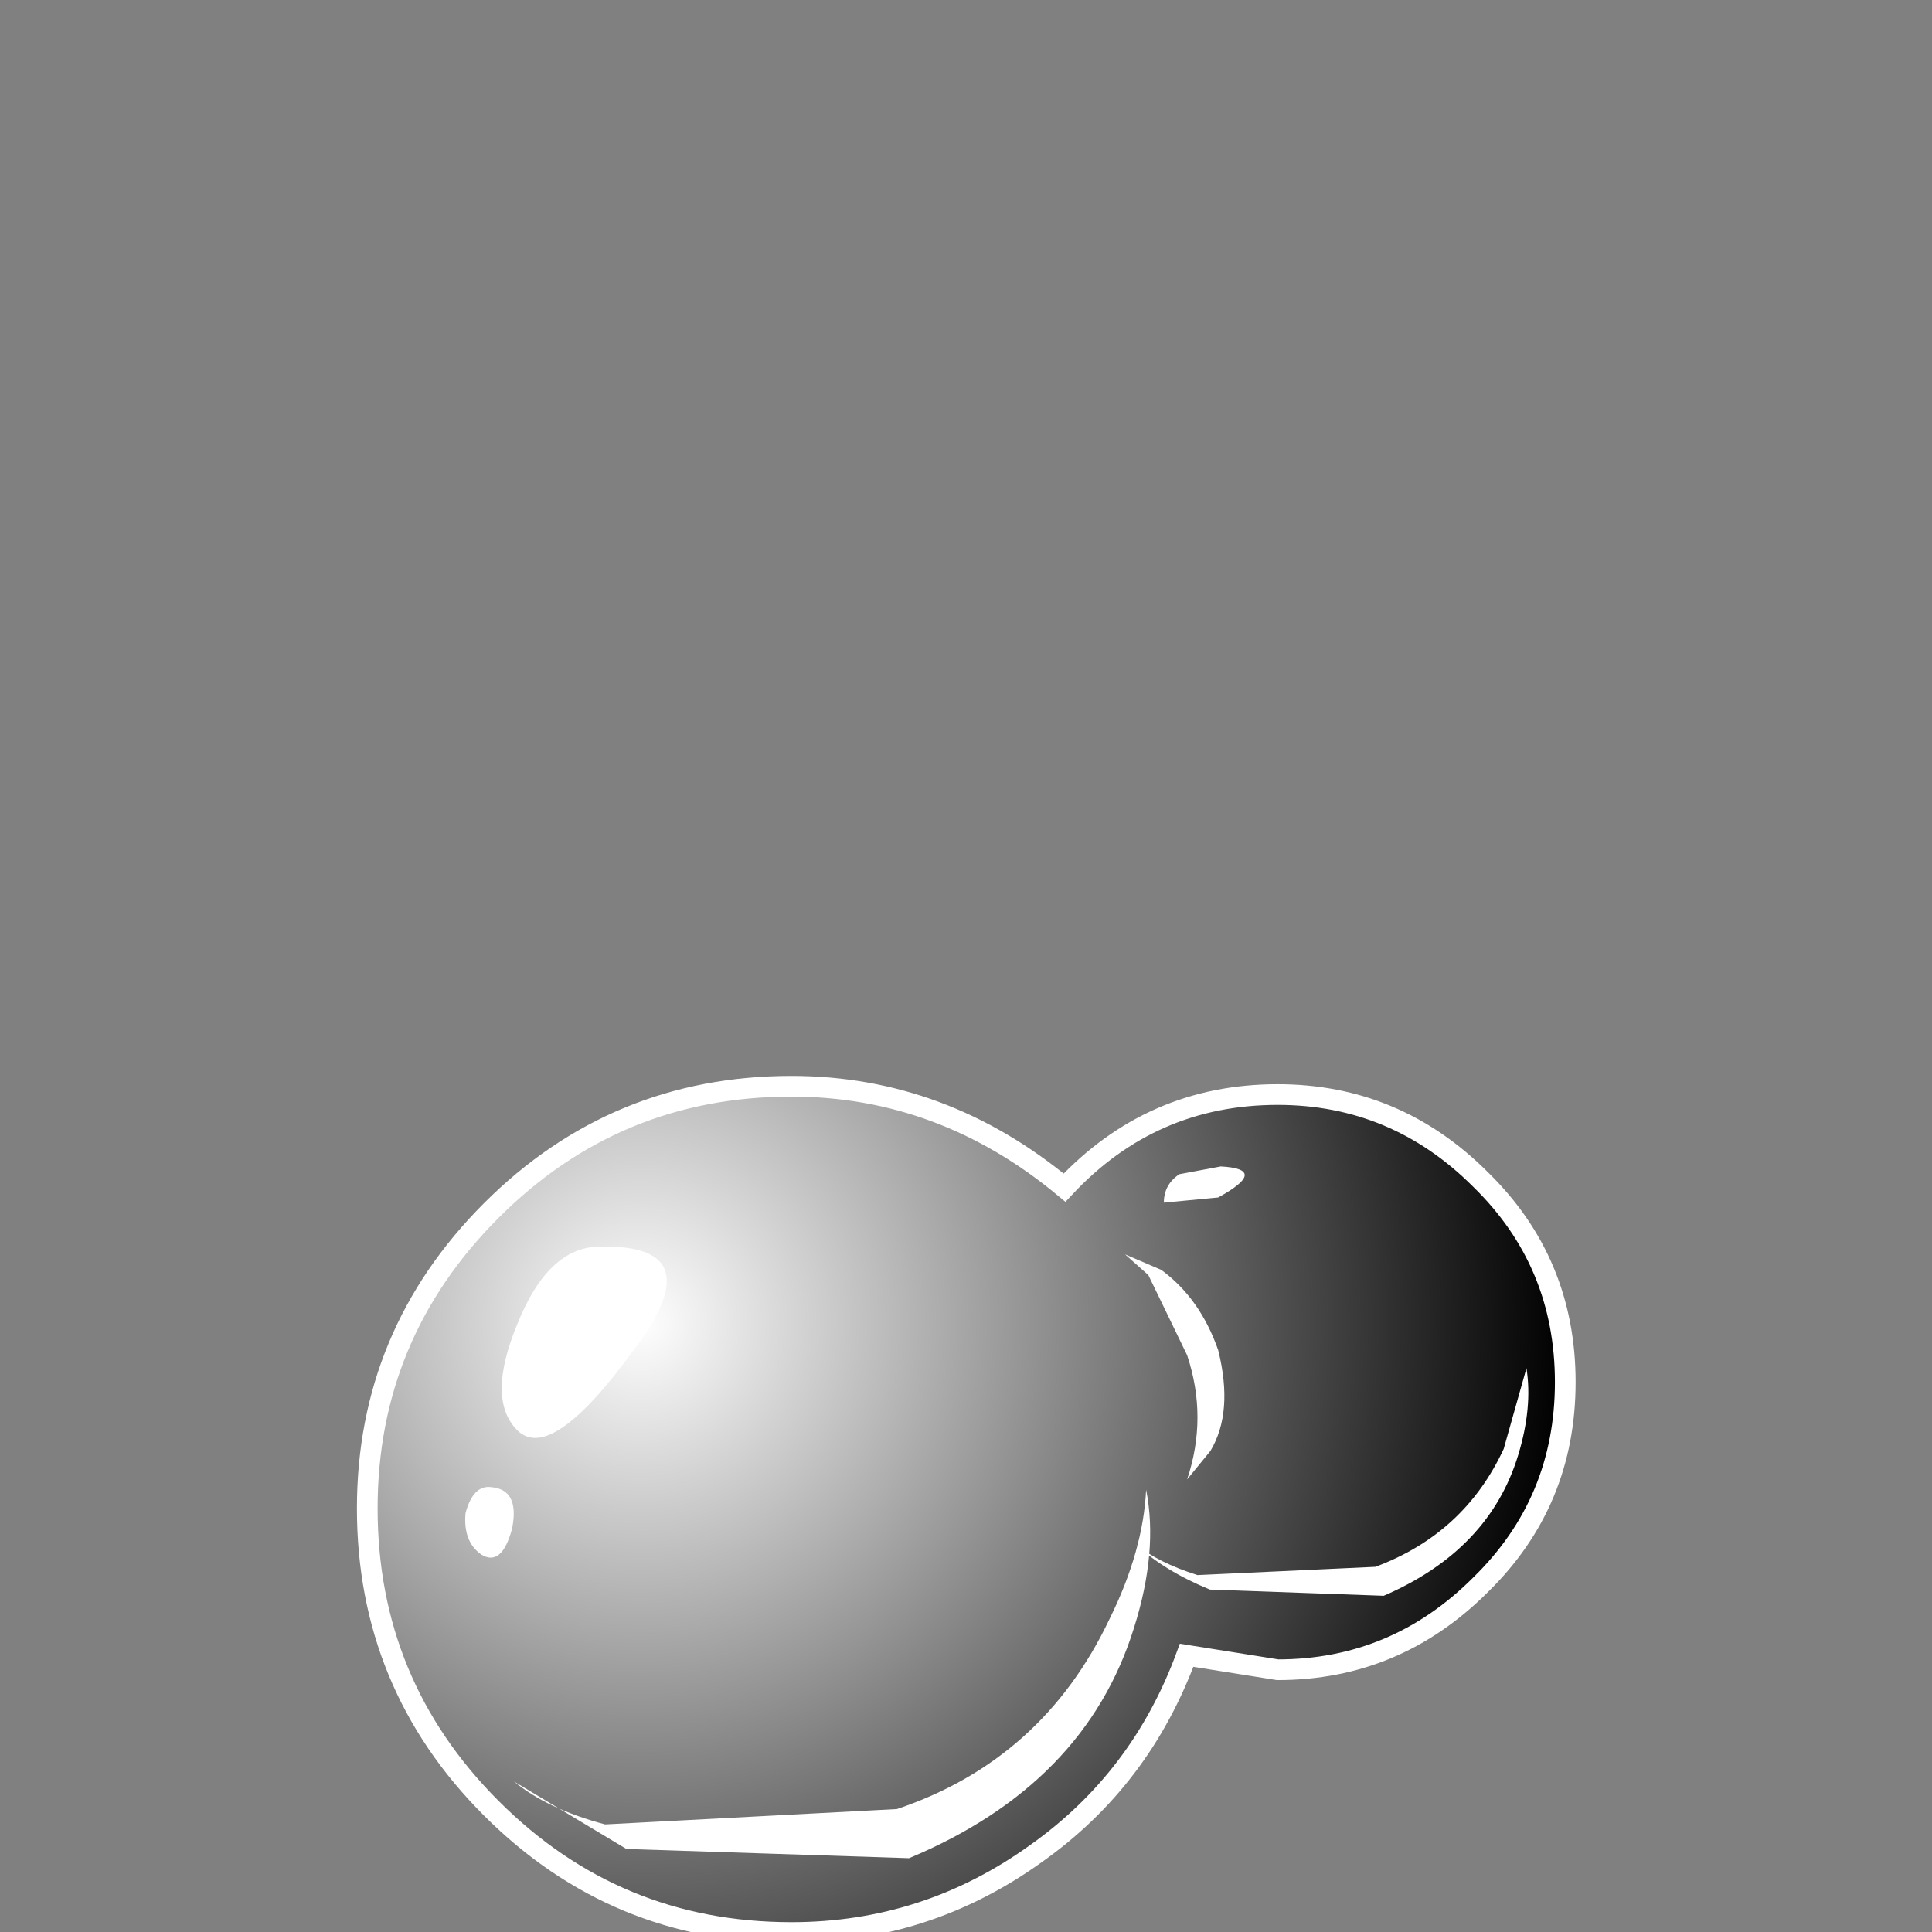 <?xml version="1.0" encoding="UTF-8" standalone="no"?>
<svg xmlns:xlink="http://www.w3.org/1999/xlink" height="37.35px" width="37.35px" xmlns="http://www.w3.org/2000/svg">
  <rect width="100%" height="100%" fill="#808080" stroke="none"/>
  <g transform="matrix(1.0, 0.0, 0.0, 1.0, 0.0, 0.0)">
    <use height="20.45" transform="matrix(0.8, 0.0, 0.0, 0.8, 7.1, 21.0)" width="28.95" xlink:href="#sprite0"/>
    <use height="20.45" transform="matrix(0.8, 0.0, 0.0, 0.8, 7.1, 21.0)" width="28.95" xlink:href="#sprite1"/>
    <use height="20.95" transform="matrix(0.8, 0.0, 0.0, 0.8, 6.9, 20.8)" width="29.45" xlink:href="#sprite2"/>
    <use height="9.5" transform="matrix(0.8, 0.0, 0.0, 0.8, 9.94, 28.8)" width="15.35" xlink:href="#sprite3"/>
    <use height="5.85" transform="matrix(0.8, 0.0, 0.0, 0.8, 21.95, 26.45)" width="9.5" xlink:href="#sprite4"/>
    <use height="7.55" transform="matrix(1.0, 0.0, 0.0, 1.0, 9.0, 22.55)" width="15.05" xlink:href="#shape5"/>
  </g>
  <defs>
    <g id="sprite0" transform="matrix(1.0, 0.0, 0.0, 1.0, 0.0, 0.0)">
      <use height="20.45" transform="matrix(1.0, 0.0, 0.0, 1.0, 0.0, 0.0)" width="28.95" xlink:href="#shape0"/>
    </g>
    <g id="shape0" transform="matrix(1.0, 0.0, 0.0, 1.0, 0.0, 0.0)">
      <path d="M22.0 0.2 Q24.85 0.2 26.9 2.25 28.95 4.25 28.95 7.15 28.95 10.05 26.9 12.05 24.85 14.1 22.0 14.1 L19.8 13.75 Q18.7 16.75 16.15 18.55 13.5 20.45 10.25 20.45 6.0 20.45 3.0 17.45 0.0 14.45 0.0 10.2 0.0 6.0 3.0 3.0 6.0 0.0 10.25 0.0 13.9 0.0 16.85 2.45 18.95 0.2 22.0 0.2" fill="#ffffff" fill-rule="evenodd" stroke="none"/>
    </g>
    <g id="sprite1" transform="matrix(1.0, 0.0, 0.0, 1.0, 0.0, 0.0)">
      <use height="20.45" transform="matrix(1.0, 0.0, 0.0, 1.0, 0.0, 0.0)" width="28.95" xlink:href="#shape1"/>
    </g>
    <g id="shape1" transform="matrix(1.0, 0.0, 0.0, 1.0, 0.0, 0.0)">
      <path d="M22.0 0.2 Q24.85 0.2 26.9 2.25 28.95 4.25 28.95 7.15 28.95 10.05 26.9 12.05 24.85 14.1 22.0 14.1 L19.8 13.75 Q18.7 16.75 16.15 18.55 13.5 20.45 10.25 20.45 6.0 20.45 3.0 17.45 0.0 14.45 0.0 10.2 0.0 6.0 3.0 3.0 6.0 0.0 10.25 0.0 13.9 0.0 16.85 2.45 18.95 0.2 22.0 0.2" fill="url(#gradient0)" fill-rule="evenodd" stroke="none"/>
    </g>
    <radialGradient cx="0" cy="0" gradientTransform="matrix(0.024, 0.013, 0.013, -0.024, 6.6, 5.7)" gradientUnits="userSpaceOnUse" id="gradient0" r="819.2" spreadMethod="pad">
      <stop offset="0.0" stop-color="#ffffff"/>
      <stop offset="1.0" stop-color="#000000"/>
    </radialGradient>
    <g id="sprite2" transform="matrix(1.0, 0.0, 0.0, 1.0, 0.0, 0.0)">
      <use height="20.95" transform="matrix(1.0, 0.0, 0.0, 1.0, 0.0, 0.0)" width="29.45" xlink:href="#shape2"/>
    </g>
    <g id="shape2" transform="matrix(1.0, 0.0, 0.0, 1.0, 0.0, 0.0)">
      <path d="M22.25 0.45 Q19.2 0.45 17.1 2.7 14.15 0.25 10.5 0.25 6.25 0.25 3.25 3.25 0.25 6.25 0.25 10.45 0.25 14.7 3.25 17.7 6.25 20.7 10.5 20.7 13.75 20.7 16.4 18.8 18.95 17.0 20.05 14.0 L22.25 14.35 Q25.1 14.35 27.15 12.3 29.2 10.3 29.2 7.4 29.2 4.5 27.15 2.5 25.1 0.45 22.25 0.45 Z" fill="none" stroke="#ffffff" stroke-linecap="butt" stroke-linejoin="miter" stroke-width="0.5"/>
    </g>
    <g id="sprite3" transform="matrix(1.0, 0.0, 0.0, 1.0, -0.05, 0.0)">
      <use height="6.4" transform="matrix(1.469, 0.0, 0.0, 1.484, 0.044, 0.0)" width="10.45" xlink:href="#shape3"/>
    </g>
    <g id="shape3" transform="matrix(1.0, 0.0, 0.0, 1.0, -0.2, 0.0)">
      <path d="M10.6 0.0 Q10.8 1.0 10.4 2.25 9.6 4.8 6.7 6.0 L2.05 5.85 0.2 4.75 Q0.75 5.2 1.7 5.45 L6.5 5.2 Q8.9 4.4 10.0 2.1 10.55 1.0 10.6 0.0" fill="#ffffff" fill-rule="evenodd" stroke="none"/>
    </g>
    <g id="sprite4" transform="matrix(1.0, 0.0, 0.0, 1.0, 0.0, 0.0)">
      <use height="5.85" transform="matrix(1.0, 0.0, 0.0, 1.0, 0.0, 0.0)" width="9.5" xlink:href="#shape4"/>
    </g>
    <g id="shape4" transform="matrix(1.0, 0.0, 0.0, 1.0, 0.0, 0.0)">
      <path d="M0.0 4.25 Q0.55 4.7 1.5 5.0 L5.8 4.8 Q7.95 4.0 8.9 1.95 L9.45 0.0 Q9.6 0.95 9.25 2.1 8.55 4.4 6.0 5.5 L1.8 5.35 Q0.7 4.9 0.0 4.25" fill="#ffffff" fill-rule="evenodd" stroke="none"/>
    </g>
    <g id="shape5" transform="matrix(1.0, 0.0, 0.0, 1.0, -9.0, -22.55)">
      <path d="M11.6 24.1 Q13.8 24.05 12.25 26.1 10.65 28.3 10.0 27.65 9.4 27.05 10.0 25.6 10.6 24.1 11.6 24.1" fill="#ffffff" fill-rule="evenodd" stroke="none"/>
      <path d="M9.5 28.75 Q10.05 28.8 9.9 29.55 9.7 30.3 9.3 30.05 8.95 29.8 9.0 29.25 9.15 28.7 9.5 28.75" fill="#ffffff" fill-rule="evenodd" stroke="none"/>
      <path d="M23.6 22.55 Q24.55 22.6 23.55 23.15 L22.5 23.25 Q22.5 22.9 22.8 22.7 L23.6 22.55" fill="#ffffff" fill-rule="evenodd" stroke="none"/>
      <path d="M21.75 24.25 L22.45 24.55 Q23.2 25.1 23.55 26.1 23.85 27.3 23.4 28.05 L22.95 28.6 Q23.35 27.4 22.95 26.2 L22.2 24.65 21.75 24.25" fill="#ffffff" fill-rule="evenodd" stroke="none"/>
    </g>
  </defs>
</svg>
